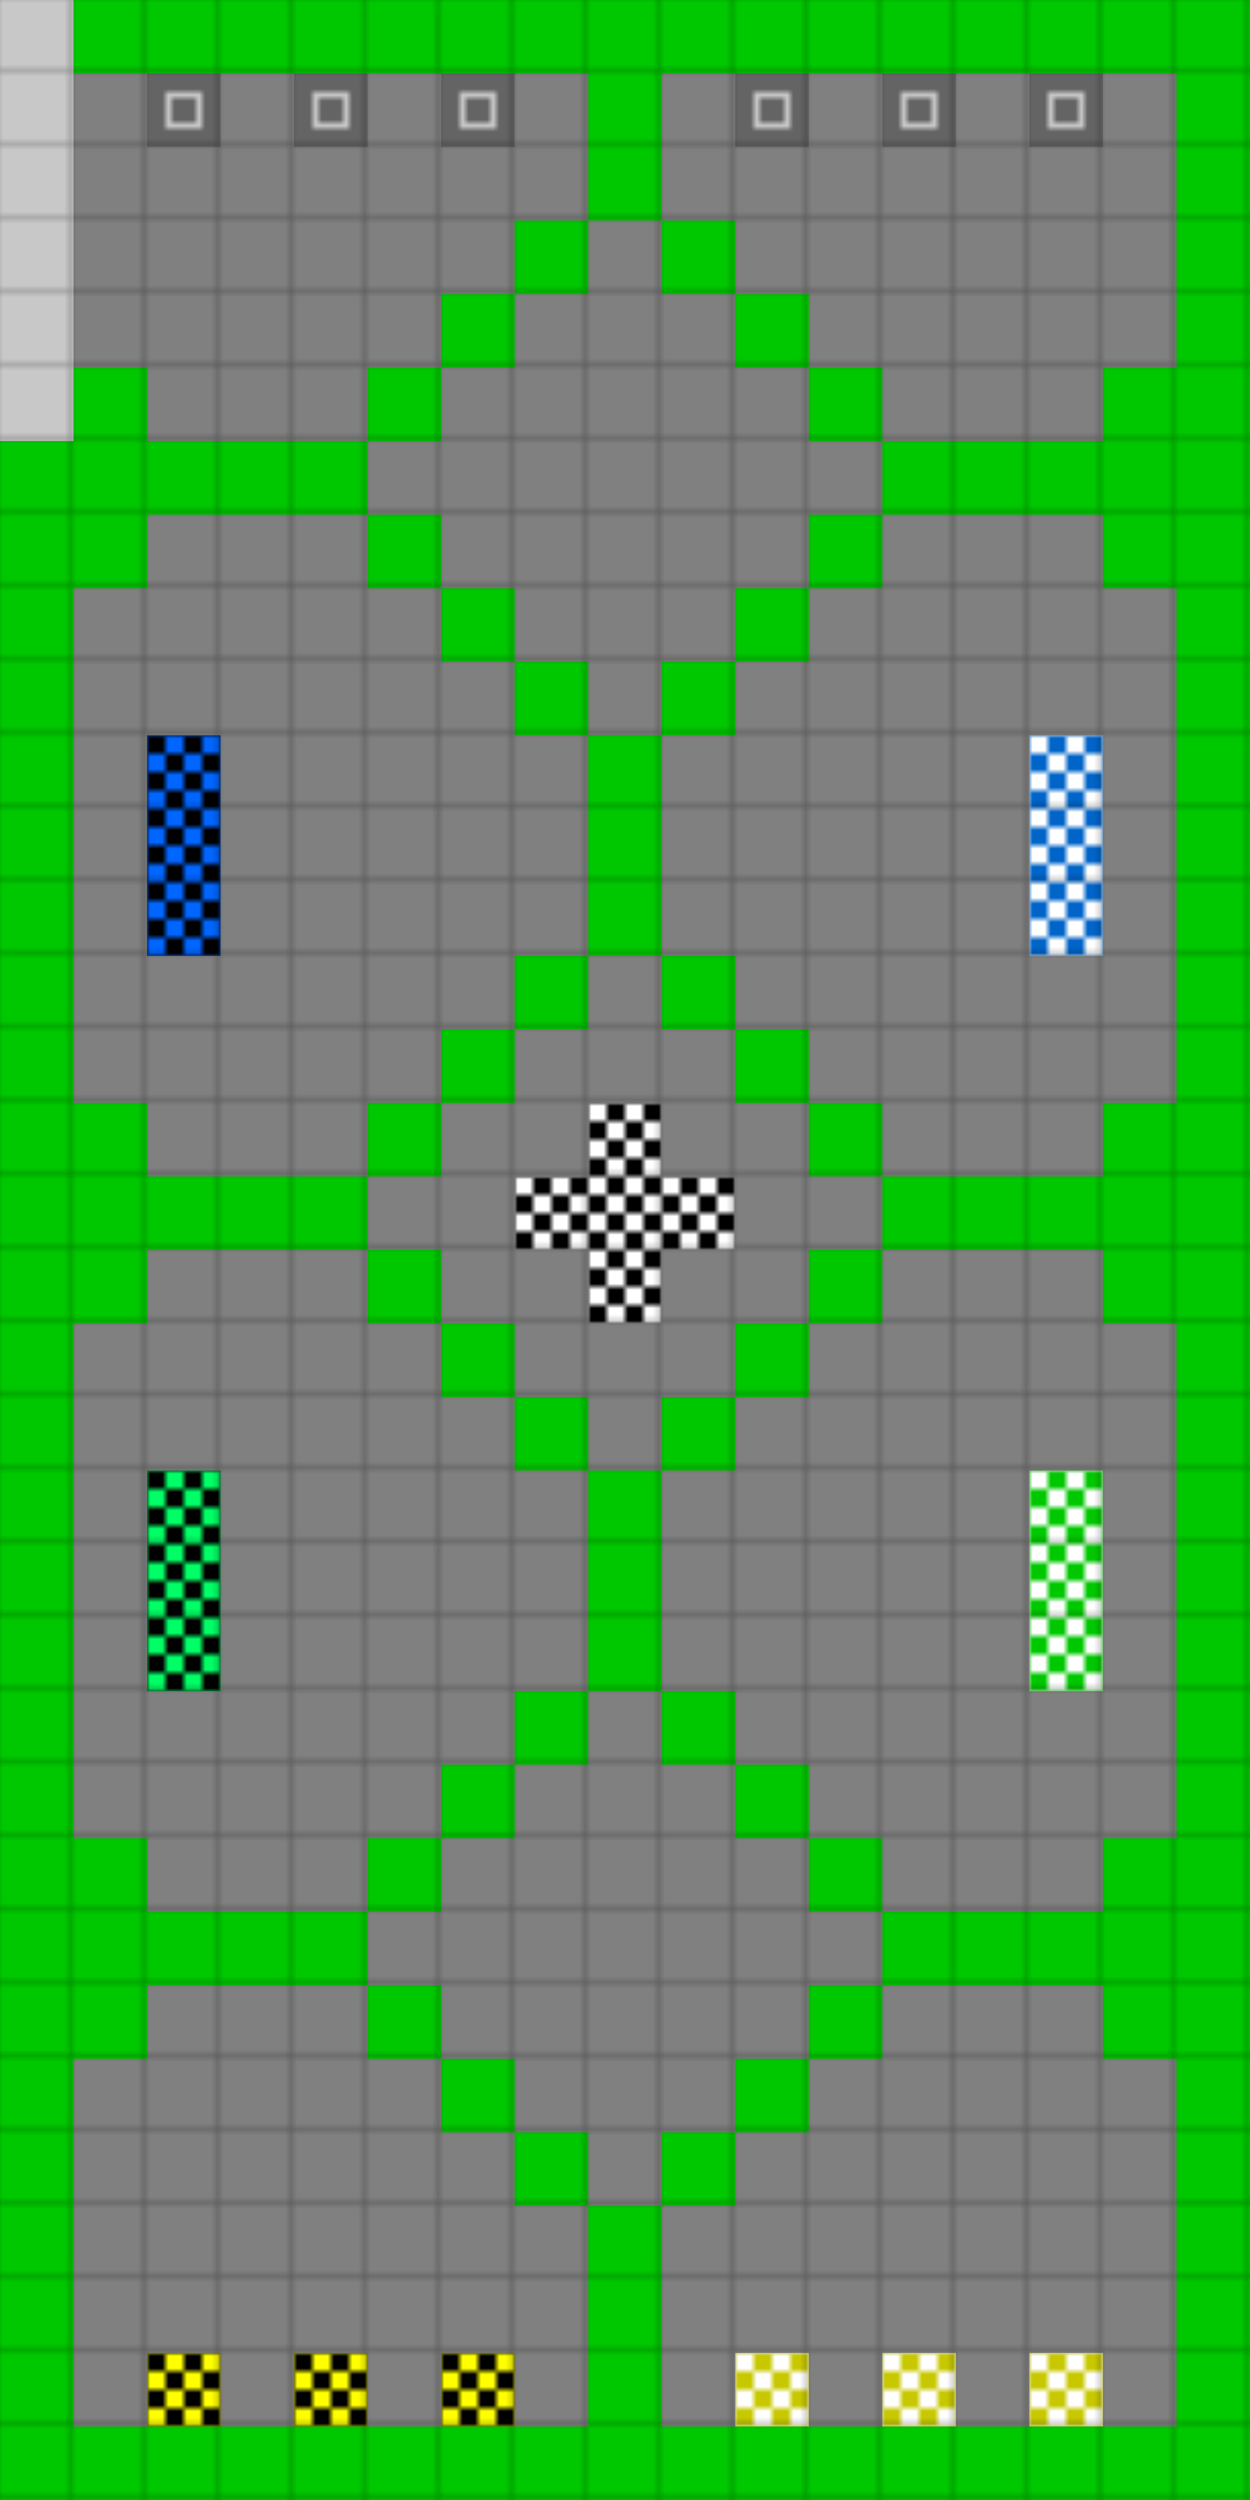 <svg height="408" width="204" id="mapSvgView" xmlns:xlink="http://www.w3.org/1999/xlink" version="1.1" xmlns="http://www.w3.org/2000/svg"> <defs> <style type="text/css"> .grass {fill: rgb(0, 200, 0);} .road {fill: rgb(128, 128, 128);} .start {fill: url(#startPattern)} .finish {fill: url(#finishPattern)} .mud {fill: rgb(100, 70, 0);} .sand {fill: rgb(230, 230, 115);} .water {fill: blue;} .earth {fill: brown;} .night {fill: black;} .parc {fill: rgb(200, 200, 200);} .cp1color {fill: rgb(0, 102, 255);} .cp2color {fill: rgb(0, 100, 200);} .cp3color {fill: rgb(0, 255, 102);} .cp4color {fill: rgb(0, 200, 0);} .cp5color {fill: rgb(255, 255, 0);} .cp6color {fill: rgb(200, 200, 0);} .cp7color {fill: rgb(255, 0, 0);} .cp8color {fill: rgb(200, 0, 0);} .cp9color {fill: rgb(255, 0, 255);} .cp1 {fill: url(#cp1pattern);} .cp2 {fill: url(#cp2pattern);} .cp3 {fill: url(#cp3pattern);} .cp4 {fill: url(#cp4pattern);} .cp5 {fill: url(#cp5pattern);} .cp6 {fill: url(#cp6pattern);} .cp7 {fill: url(#cp7pattern);} .cp8 {fill: url(#cp8pattern);} .cp9 {fill: url(#cp9pattern);} .primaryColor {fill: rgb(0, 255, 102);} </style> <pattern y="0" x="0" height="12" width="12" patternUnits="userSpaceOnUse" id="grid"> <line stroke-width="1" stroke="black" y2="12" x2="12" y1="0" x1="12"></line> <line stroke-width="1" stroke="black" y2="12" x2="12" y1="12" x1="0"></line> </pattern> <pattern y="0" x="0" height="12" width="12" patternUnits="userSpaceOnUse" id="finishPattern"> <rect fill="black" height="12" width="12" y="0" x="0"></rect> <path fill="white" d="M0,0L3,0L3,3L0,3L0,0M6,0L9,0L9,3L6,3L6,0M3,3L6,3L6,6L3,6L3,3M9,3L12,3L12,6L9,6L9,3"></path> <path fill="white" d="M0,6L3,6L3,9L0,9L0,6M6,6L9,6L9,9L6,9L6,6M3,9L6,9L6,12L3,12L3,9M9,9L12,9L12,12L9,12L9,9"></path> </pattern> <pattern y="0" x="0" height="12" width="12" patternUnits="userSpaceOnUse" id="startPattern"> <rect fill="rgb(100,100,100)" height="12" width="12" y="0" x="0"></rect> <rect stroke-width="1" stroke="rgb(200,200,200)" fill="none" height="5" width="5" y="3.5" x="3.5"></rect> &gt; </pattern> <pattern y="0" x="0" height="12" width="12" patternUnits="userSpaceOnUse" id="cp1pattern"> <rect class="cp1color" height="12" width="12" y="0" x="0"></rect> <path fill="black" d="M0,0L3,0L3,3L0,3L0,0M6,0L9,0L9,3L6,3L6,0M3,3L6,3L6,6L3,6L3,3M9,3L12,3L12,6L9,6L9,3"></path> <path fill="black" d="M0,6L3,6L3,9L0,9L0,6M6,6L9,6L9,9L6,9L6,6M3,9L6,9L6,12L3,12L3,9M9,9L12,9L12,12L9,12L9,9"></path> </pattern> <pattern y="0" x="0" height="12" width="12" patternUnits="userSpaceOnUse" id="cp2pattern"> <rect class="cp2color" height="12" width="12" y="0" x="0"></rect> <path fill="white" d="M0,0L3,0L3,3L0,3L0,0M6,0L9,0L9,3L6,3L6,0M3,3L6,3L6,6L3,6L3,3M9,3L12,3L12,6L9,6L9,3"></path> <path fill="white" d="M0,6L3,6L3,9L0,9L0,6M6,6L9,6L9,9L6,9L6,6M3,9L6,9L6,12L3,12L3,9M9,9L12,9L12,12L9,12L9,9"></path> </pattern> <pattern y="0" x="0" height="12" width="12" patternUnits="userSpaceOnUse" id="cp3pattern"> <rect class="cp3color" height="12" width="12" y="0" x="0"></rect> <path fill="black" d="M0,0L3,0L3,3L0,3L0,0M6,0L9,0L9,3L6,3L6,0M3,3L6,3L6,6L3,6L3,3M9,3L12,3L12,6L9,6L9,3"></path> <path fill="black" d="M0,6L3,6L3,9L0,9L0,6M6,6L9,6L9,9L6,9L6,6M3,9L6,9L6,12L3,12L3,9M9,9L12,9L12,12L9,12L9,9"></path> </pattern> <pattern y="0" x="0" height="12" width="12" patternUnits="userSpaceOnUse" id="cp4pattern"> <rect class="cp4color" height="12" width="12" y="0" x="0"></rect> <path fill="white" d="M0,0L3,0L3,3L0,3L0,0M6,0L9,0L9,3L6,3L6,0M3,3L6,3L6,6L3,6L3,3M9,3L12,3L12,6L9,6L9,3"></path> <path fill="white" d="M0,6L3,6L3,9L0,9L0,6M6,6L9,6L9,9L6,9L6,6M3,9L6,9L6,12L3,12L3,9M9,9L12,9L12,12L9,12L9,9"></path> </pattern> <pattern y="0" x="0" height="12" width="12" patternUnits="userSpaceOnUse" id="cp5pattern"> <rect class="cp5color" height="12" width="12" y="0" x="0"></rect> <path fill="black" d="M0,0L3,0L3,3L0,3L0,0M6,0L9,0L9,3L6,3L6,0M3,3L6,3L6,6L3,6L3,3M9,3L12,3L12,6L9,6L9,3"></path> <path fill="black" d="M0,6L3,6L3,9L0,9L0,6M6,6L9,6L9,9L6,9L6,6M3,9L6,9L6,12L3,12L3,9M9,9L12,9L12,12L9,12L9,9"></path> </pattern> <pattern y="0" x="0" height="12" width="12" patternUnits="userSpaceOnUse" id="cp6pattern"> <rect class="cp6color" height="12" width="12" y="0" x="0"></rect> <path fill="white" d="M0,0L3,0L3,3L0,3L0,0M6,0L9,0L9,3L6,3L6,0M3,3L6,3L6,6L3,6L3,3M9,3L12,3L12,6L9,6L9,3"></path> <path fill="white" d="M0,6L3,6L3,9L0,9L0,6M6,6L9,6L9,9L6,9L6,6M3,9L6,9L6,12L3,12L3,9M9,9L12,9L12,12L9,12L9,9"></path> </pattern> <pattern y="0" x="0" height="12" width="12" patternUnits="userSpaceOnUse" id="cp7pattern"> <rect class="cp7color" height="12" width="12" y="0" x="0"></rect> <path fill="black" d="M0,0L3,0L3,3L0,3L0,0M6,0L9,0L9,3L6,3L6,0M3,3L6,3L6,6L3,6L3,3M9,3L12,3L12,6L9,6L9,3"></path> <path fill="black" d="M0,6L3,6L3,9L0,9L0,6M6,6L9,6L9,9L6,9L6,6M3,9L6,9L6,12L3,12L3,9M9,9L12,9L12,12L9,12L9,9"></path> </pattern> <pattern y="0" x="0" height="12" width="12" patternUnits="userSpaceOnUse" id="cp8pattern"> <rect class="cp8color" height="12" width="12" y="0" x="0"></rect> <path fill="white" d="M0,0L3,0L3,3L0,3L0,0M6,0L9,0L9,3L6,3L6,0M3,3L6,3L6,6L3,6L3,3M9,3L12,3L12,6L9,6L9,3"></path> <path fill="white" d="M0,6L3,6L3,9L0,9L0,6M6,6L9,6L9,9L6,9L6,6M3,9L6,9L6,12L3,12L3,9M9,9L12,9L12,12L9,12L9,9"></path> </pattern> <pattern y="0" x="0" height="12" width="12" patternUnits="userSpaceOnUse" id="cp9pattern"> <rect class="cp9color" height="12" width="12" y="0" x="0"></rect> <path fill="black" d="M0,0L3,0L3,3L0,3L0,0M6,0L9,0L9,3L6,3L6,0M3,3L6,3L6,6L3,6L3,3M9,3L12,3L12,6L9,6L9,3"></path> <path fill="black" d="M0,6L3,6L3,9L0,9L0,6M6,6L9,6L9,9L6,9L6,6M3,9L6,9L6,12L3,12L3,9M9,9L12,9L12,12L9,12L9,9"></path> </pattern> </defs> <rect height="100%" width="100%" y="0" x="0" class="road" id="mainfill"></rect> <g id="paths"><path class="cp1" d="M24,120L24,120L36,120L36,156L24,156Z"></path><path class="cp2" d="M168,120L168,120L180,120L180,156L168,156Z"></path><path class="cp3" d="M24,240L24,240L36,240L36,276L24,276Z"></path><path class="cp4" d="M168,240L168,240L180,240L180,276L168,276Z"></path><path class="cp5" d="M24,384L24,384L36,384L36,396L24,396L24,384M48,384L48,384L60,384L60,396L48,396L48,384M72,384L72,384L84,384L84,396L72,396Z"></path><path class="cp6" d="M120,384L120,384L132,384L132,396L120,396L120,384M144,384L144,384L156,384L156,396L144,396L144,384M168,384L168,384L180,384L180,396L168,396Z"></path><path class="parc" d="M0,0L0,0L12,0L12,72L0,72Z"></path><path class="grass" d="M12,0L12,0L204,0L204,408L0,408L0,72L12,72L12,60L24,60L24,72L60,72L60,60L72,60L72,48L84,48L84,36L96,36L96,12L12,12L12,0M120,12L120,12L108,12L108,36L96,36L96,48L84,48L84,60L72,60L72,72L60,72L60,84L24,84L24,96L12,96L12,180L24,180L24,192L60,192L60,180L72,180L72,168L84,168L84,156L96,156L96,120L84,120L84,108L72,108L72,96L60,96L60,84L72,84L72,96L84,96L84,108L96,108L96,120L108,120L108,108L120,108L120,96L132,96L132,84L144,84L144,72L132,72L132,60L120,60L120,48L108,48L108,36L120,36L120,48L132,48L132,60L144,60L144,72L180,72L180,60L192,60L192,12L120,12M156,84L156,84L144,84L144,96L132,96L132,108L120,108L120,120L108,120L108,156L96,156L96,168L84,168L84,180L72,180L72,192L60,192L60,204L24,204L24,216L12,216L12,300L24,300L24,312L60,312L60,300L72,300L72,288L84,288L84,276L96,276L96,240L84,240L84,228L72,228L72,216L60,216L60,204L72,204L72,216L84,216L84,228L96,228L96,240L108,240L108,228L120,228L120,216L132,216L132,204L144,204L144,192L132,192L132,180L120,180L120,168L108,168L108,156L120,156L120,168L132,168L132,180L144,180L144,192L180,192L180,180L192,180L192,96L180,96L180,84L156,84M156,204L156,204L144,204L144,216L132,216L132,228L120,228L120,240L108,240L108,276L96,276L96,288L84,288L84,300L72,300L72,312L60,312L60,324L24,324L24,336L12,336L12,396L96,396L96,360L84,360L84,348L72,348L72,336L60,336L60,324L72,324L72,336L84,336L84,348L96,348L96,360L108,360L108,348L120,348L120,336L132,336L132,324L144,324L144,312L132,312L132,300L120,300L120,288L108,288L108,276L120,276L120,288L132,288L132,300L144,300L144,312L180,312L180,300L192,300L192,216L180,216L180,204L156,204M156,324L156,324L144,324L144,336L132,336L132,348L120,348L120,360L108,360L108,396L192,396L192,336L180,336L180,324Z"></path><path class="start" d="M24,12L24,12L36,12L36,24L24,24L24,12M48,12L48,12L60,12L60,24L48,24L48,12M72,12L72,12L84,12L84,24L72,24L72,12M120,12L120,12L132,12L132,24L120,24L120,12M144,12L144,12L156,12L156,24L144,24L144,12M168,12L168,12L180,12L180,24L168,24Z"></path><path class="finish" d="M96,180L96,180L108,180L108,192L120,192L120,204L108,204L108,216L96,216L96,204L84,204L84,192L96,192Z"></path></g> <rect opacity=".3" fill="url(#grid)" height="100%" width="100%" y="0" x="0"></rect></svg>